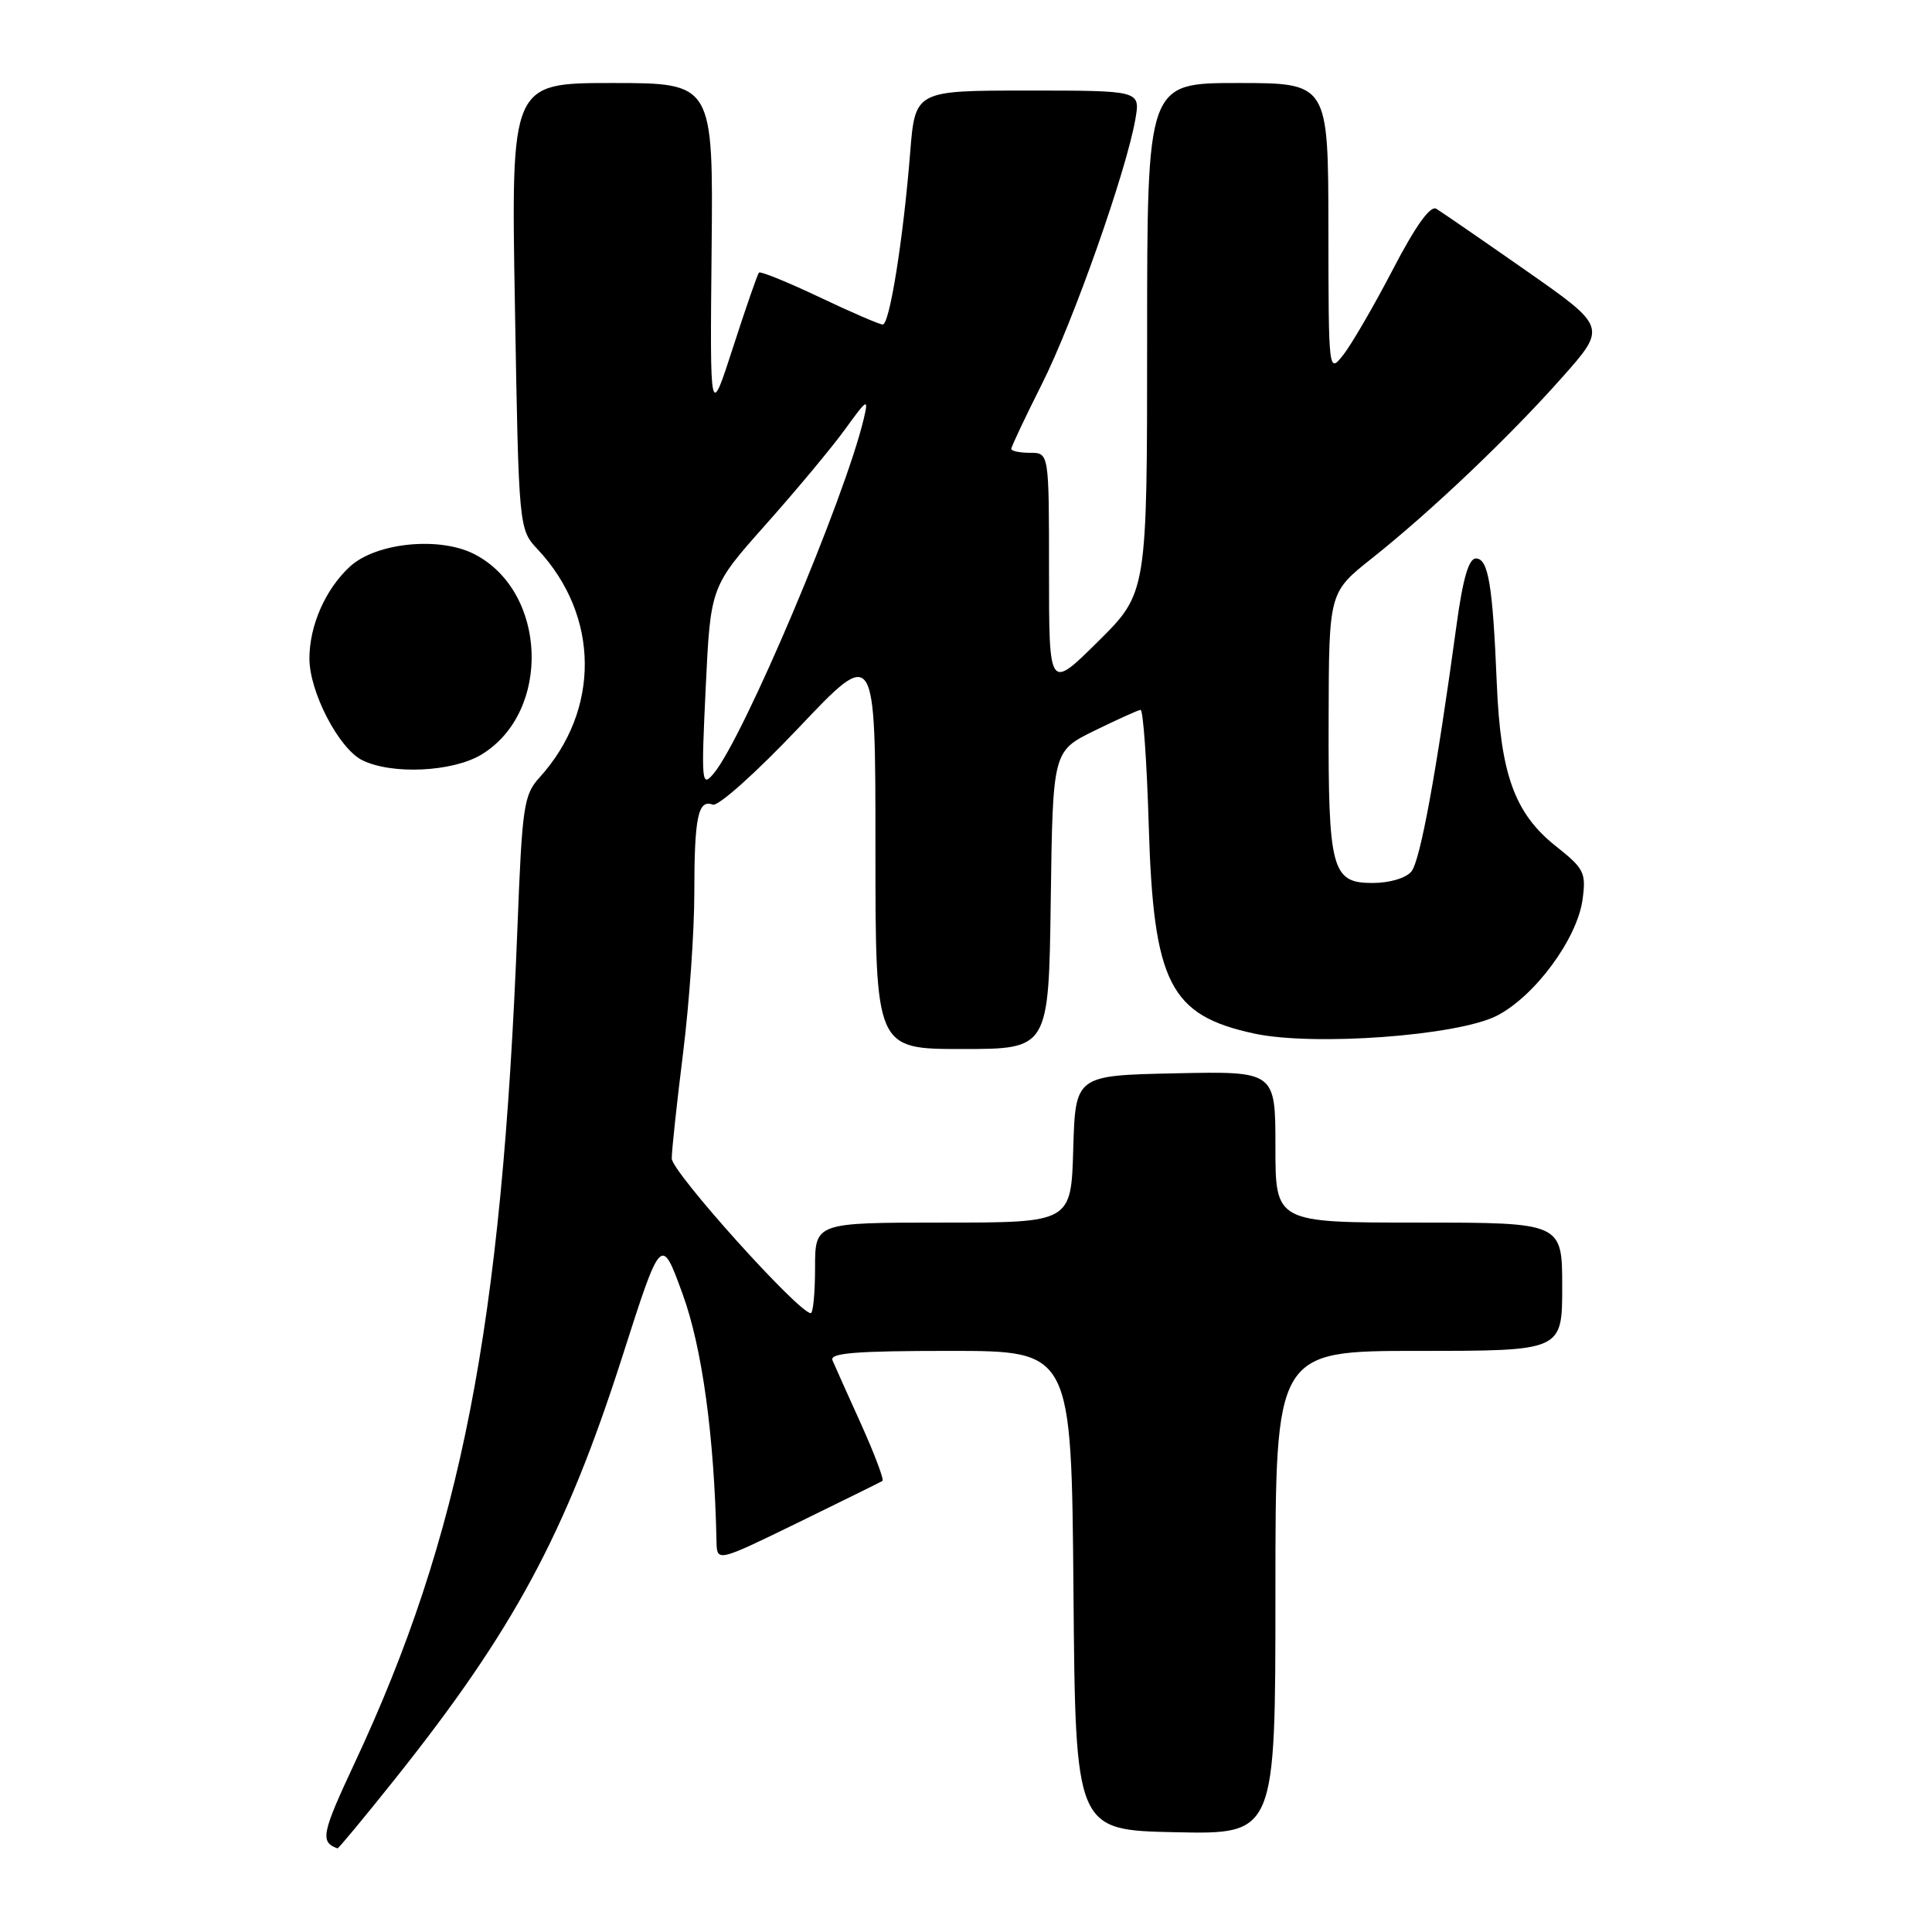 <?xml version="1.0" encoding="UTF-8" standalone="no"?>
<!DOCTYPE svg PUBLIC "-//W3C//DTD SVG 1.1//EN" "http://www.w3.org/Graphics/SVG/1.1/DTD/svg11.dtd" >
<svg xmlns="http://www.w3.org/2000/svg" xmlns:xlink="http://www.w3.org/1999/xlink" version="1.1" viewBox="0 0 256 256">
 <g >
 <path fill="currentColor"
d=" M 52.32 235.75 C 68.06 216.01 74.93 203.25 82.43 179.85 C 87.61 163.67 87.61 163.67 90.44 171.44 C 93.04 178.54 94.65 190.31 94.94 204.24 C 95.00 206.99 95.00 206.99 105.75 201.75 C 111.66 198.86 116.70 196.38 116.93 196.23 C 117.17 196.09 115.90 192.71 114.11 188.73 C 112.31 184.75 110.60 180.94 110.31 180.25 C 109.90 179.28 113.39 179.00 125.88 179.00 C 141.97 179.00 141.97 179.00 142.24 210.75 C 142.50 242.50 142.50 242.50 155.75 242.78 C 169.00 243.06 169.00 243.06 169.00 211.03 C 169.00 179.00 169.00 179.00 188.00 179.00 C 207.00 179.00 207.00 179.00 207.00 170.50 C 207.00 162.00 207.00 162.00 188.00 162.00 C 169.00 162.00 169.00 162.00 169.00 151.97 C 169.00 141.94 169.00 141.94 155.75 142.22 C 142.50 142.50 142.50 142.50 142.21 152.25 C 141.93 162.00 141.93 162.00 124.96 162.00 C 108.00 162.00 108.00 162.00 108.00 168.00 C 108.00 171.30 107.74 174.00 107.43 174.00 C 105.84 174.00 89.00 155.27 89.01 153.51 C 89.01 152.40 89.69 146.12 90.51 139.54 C 91.33 132.96 92.00 123.43 92.00 118.37 C 92.00 108.30 92.50 105.87 94.44 106.62 C 95.15 106.89 100.19 102.39 105.86 96.40 C 116.00 85.70 116.00 85.70 116.00 112.35 C 116.00 139.00 116.00 139.00 127.48 139.00 C 138.96 139.00 138.96 139.00 139.23 119.27 C 139.50 99.54 139.50 99.54 145.00 96.83 C 148.03 95.35 150.78 94.10 151.13 94.06 C 151.47 94.03 151.96 100.86 152.21 109.25 C 152.83 130.30 154.98 134.54 166.23 136.96 C 174.10 138.64 193.11 137.25 198.32 134.60 C 203.36 132.03 209.00 124.39 209.70 119.17 C 210.18 115.64 209.90 115.09 206.22 112.17 C 200.70 107.81 198.83 102.65 198.33 90.50 C 197.79 77.46 197.21 74.00 195.56 74.00 C 194.62 74.00 193.84 76.66 193.01 82.75 C 190.32 102.45 188.19 114.07 187.01 115.49 C 186.28 116.36 184.11 117.00 181.85 117.00 C 176.46 117.00 175.99 115.25 176.05 95.18 C 176.09 78.50 176.09 78.50 181.76 74.00 C 189.69 67.70 200.00 57.89 206.98 50.02 C 212.91 43.34 212.91 43.34 202.20 35.85 C 196.32 31.74 190.96 28.05 190.31 27.66 C 189.52 27.20 187.56 29.94 184.55 35.73 C 182.04 40.55 179.09 45.62 178.01 47.00 C 176.04 49.50 176.04 49.50 176.02 30.25 C 176.00 11.00 176.00 11.00 164.00 11.00 C 152.00 11.00 152.00 11.00 152.00 44.78 C 152.00 78.56 152.00 78.56 145.50 85.00 C 139.00 91.44 139.00 91.44 139.00 75.72 C 139.00 60.00 139.00 60.00 136.50 60.00 C 135.12 60.00 134.00 59.77 134.00 59.48 C 134.00 59.19 135.84 55.30 138.08 50.84 C 142.22 42.61 149.27 22.61 150.45 15.75 C 151.09 12.00 151.09 12.00 136.17 12.00 C 121.26 12.00 121.26 12.00 120.60 20.25 C 119.69 31.65 117.88 43.00 116.97 43.00 C 116.55 43.00 112.77 41.37 108.57 39.37 C 104.36 37.38 100.76 35.91 100.57 36.12 C 100.37 36.33 98.83 40.77 97.14 46.00 C 94.07 55.50 94.07 55.50 94.29 33.25 C 94.51 11.00 94.51 11.00 81.11 11.00 C 67.71 11.00 67.71 11.00 68.23 40.56 C 68.74 70.12 68.74 70.12 71.26 72.81 C 79.47 81.59 79.57 94.10 71.51 103.00 C 69.40 105.32 69.19 106.73 68.56 123.00 C 66.49 175.93 61.12 203.43 46.95 233.70 C 42.62 242.96 42.39 244.08 44.72 244.92 C 44.84 244.96 48.26 240.84 52.32 235.75 Z  M 63.82 99.97 C 73.08 94.32 72.52 78.42 62.88 73.44 C 58.26 71.05 49.83 71.89 46.36 75.08 C 43.12 78.07 41.00 82.88 41.00 87.26 C 41.00 91.69 44.90 99.19 48.00 100.73 C 51.94 102.68 60.00 102.29 63.82 99.97 Z  M 93.51 91.12 C 94.15 77.73 94.15 77.73 101.46 69.51 C 105.49 64.98 110.22 59.31 111.97 56.89 C 114.94 52.79 115.11 52.70 114.45 55.50 C 111.95 66.03 98.50 97.82 94.56 102.50 C 92.97 104.39 92.91 103.75 93.51 91.12 Z "/>
</g>
</svg>